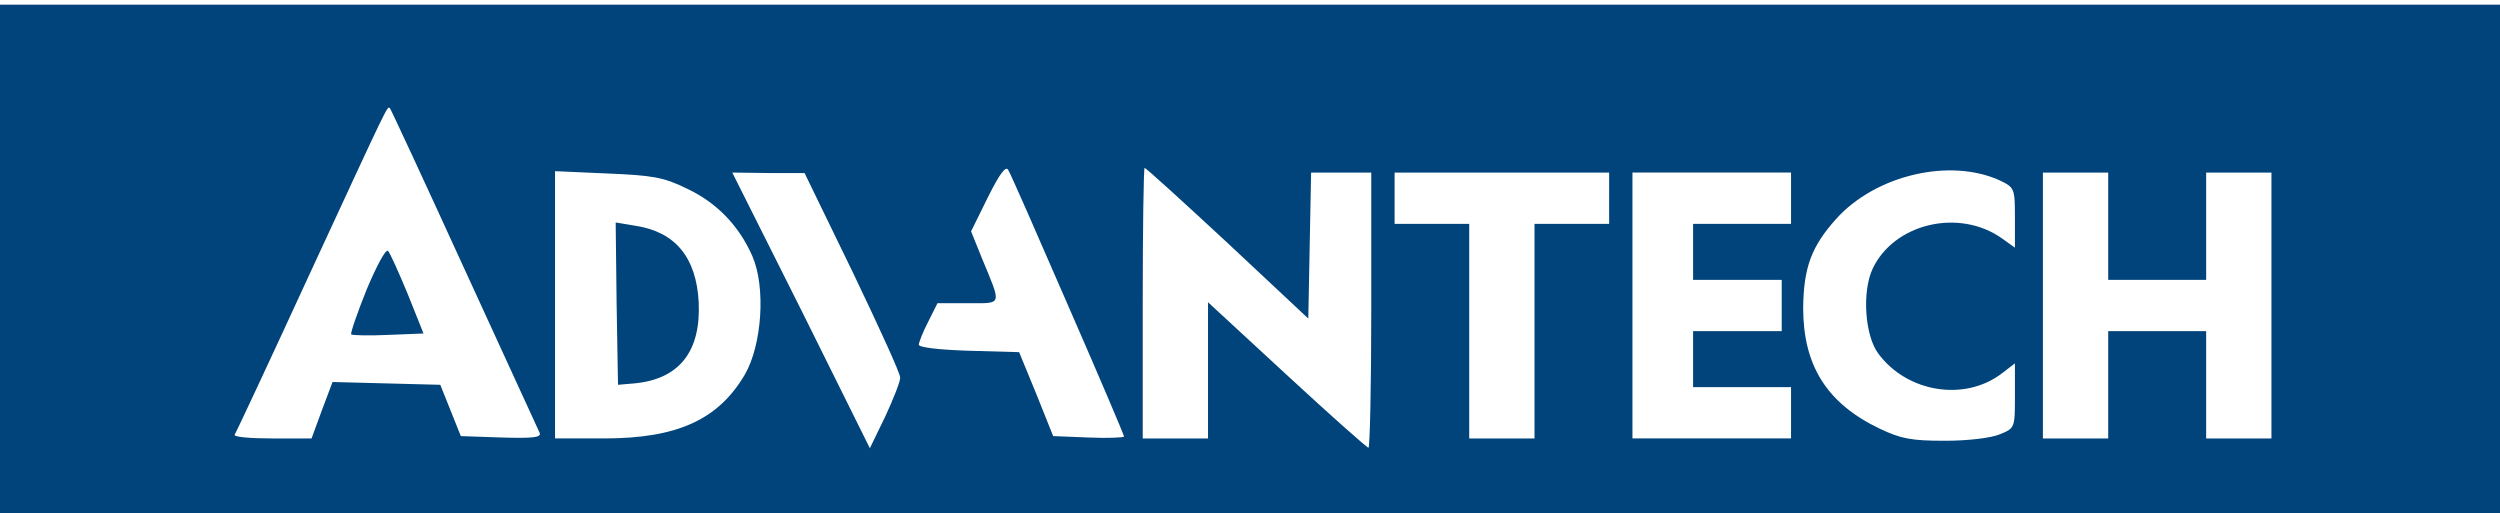 <?xml version="1.0" standalone="no"?>

<!DOCTYPE svg PUBLIC "-//W3C//DTD SVG 20010904//EN"

"http://www.w3.org/TR/2001/REC-SVG-20010904/DTD/svg10.dtd">

<svg version="1.0" xmlns="http://www.w3.org/2000/svg"

width="536pt" height="110pt" viewBox="0 0 536 110"

preserveAspectRatio="xMidYMid meet">
 
<g transform="translate(0,110) scale(0.1,-0.1)"

fill="#00447B" stroke="none">

<path d="M0 545 l0 -545 2680 0 2680 0 0 545 0 545 -2680 0 -2680 0 0 -545z

m995 -20 c86 -187 159 -346 162 -353 4 -10 -14 -12 -82 -10 l-87 3 -22 55 -22

55 -116 3 -115 3 -23 -61 -22 -60 -85 0 c-46 0 -82 3 -80 8 3 4 76 160 162

347 170 367 165 358 171 353 2 -2 74 -157 159 -343z m1295 -80 c66 -151 120

-278 120 -281 0 -2 -34 -4 -76 -2 l-76 3 -36 90 -37 90 -108 3 c-63 2 -107 7

-107 13 0 5 9 28 20 49 l20 40 66 0 c74 0 72 -7 29 97 l-23 57 36 73 c26 52

39 69 44 58 5 -8 62 -138 128 -290z m342 134 l173 -162 3 157 3 156 64 0 65 0

0 -295 c0 -162 -3 -295 -6 -295 -3 0 -82 70 -175 156 l-169 156 0 -146 0 -146

-70 0 -70 0 0 290 c0 160 2 290 4 290 3 0 83 -73 178 -161z m1656 134 c31 -15

32 -17 32 -80 l0 -64 -28 20 c-92 65 -231 32 -277 -65 -23 -49 -17 -143 12

-182 62 -84 187 -104 267 -41 l26 20 0 -69 c0 -69 0 -70 -32 -83 -19 -8 -68

-14 -118 -14 -71 0 -94 4 -140 26 -113 54 -164 135 -164 259 1 87 18 132 71

191 85 94 244 131 351 82z m-2816 -17 c64 -30 112 -79 141 -145 29 -66 21

-190 -16 -254 -57 -97 -145 -137 -302 -137 l-105 0 0 286 0 287 113 -5 c96 -4

120 -8 169 -32z m356 -179 c56 -117 103 -219 102 -227 0 -9 -15 -46 -32 -83

l-33 -68 -147 296 -148 295 78 -1 77 0 103 -212z m1622 158 l0 -55 -80 0 -80

0 0 -230 0 -230 -70 0 -70 0 0 230 0 230 -80 0 -80 0 0 55 0 55 230 0 230 0 0

-55z m390 0 l0 -55 -105 0 -105 0 0 -60 0 -60 95 0 95 0 0 -55 0 -55 -95 0

-95 0 0 -60 0 -60 105 0 105 0 0 -55 0 -55 -170 0 -170 0 0 285 0 285 170 0

170 0 0 -55z m680 -60 l0 -115 105 0 105 0 0 115 0 115 70 0 70 0 0 -285 0

-285 -70 0 -70 0 0 115 0 115 -105 0 -105 0 0 -115 0 -115 -70 0 -70 0 0 285

0 285 70 0 70 0 0 -115z"/>

<path d="M786 479 c-20 -50 -35 -93 -33 -96 3 -2 38 -3 80 -1 l75 3 -34 85

c-19 46 -38 88 -42 92 -5 5 -25 -33 -46 -83z"/>

<path d="M1322 449 l3 -174 35 3 c96 9 143 68 138 174 -5 96 -50 151 -136 164

l-42 7 2 -174z"/>

</g>

</svg>

 
